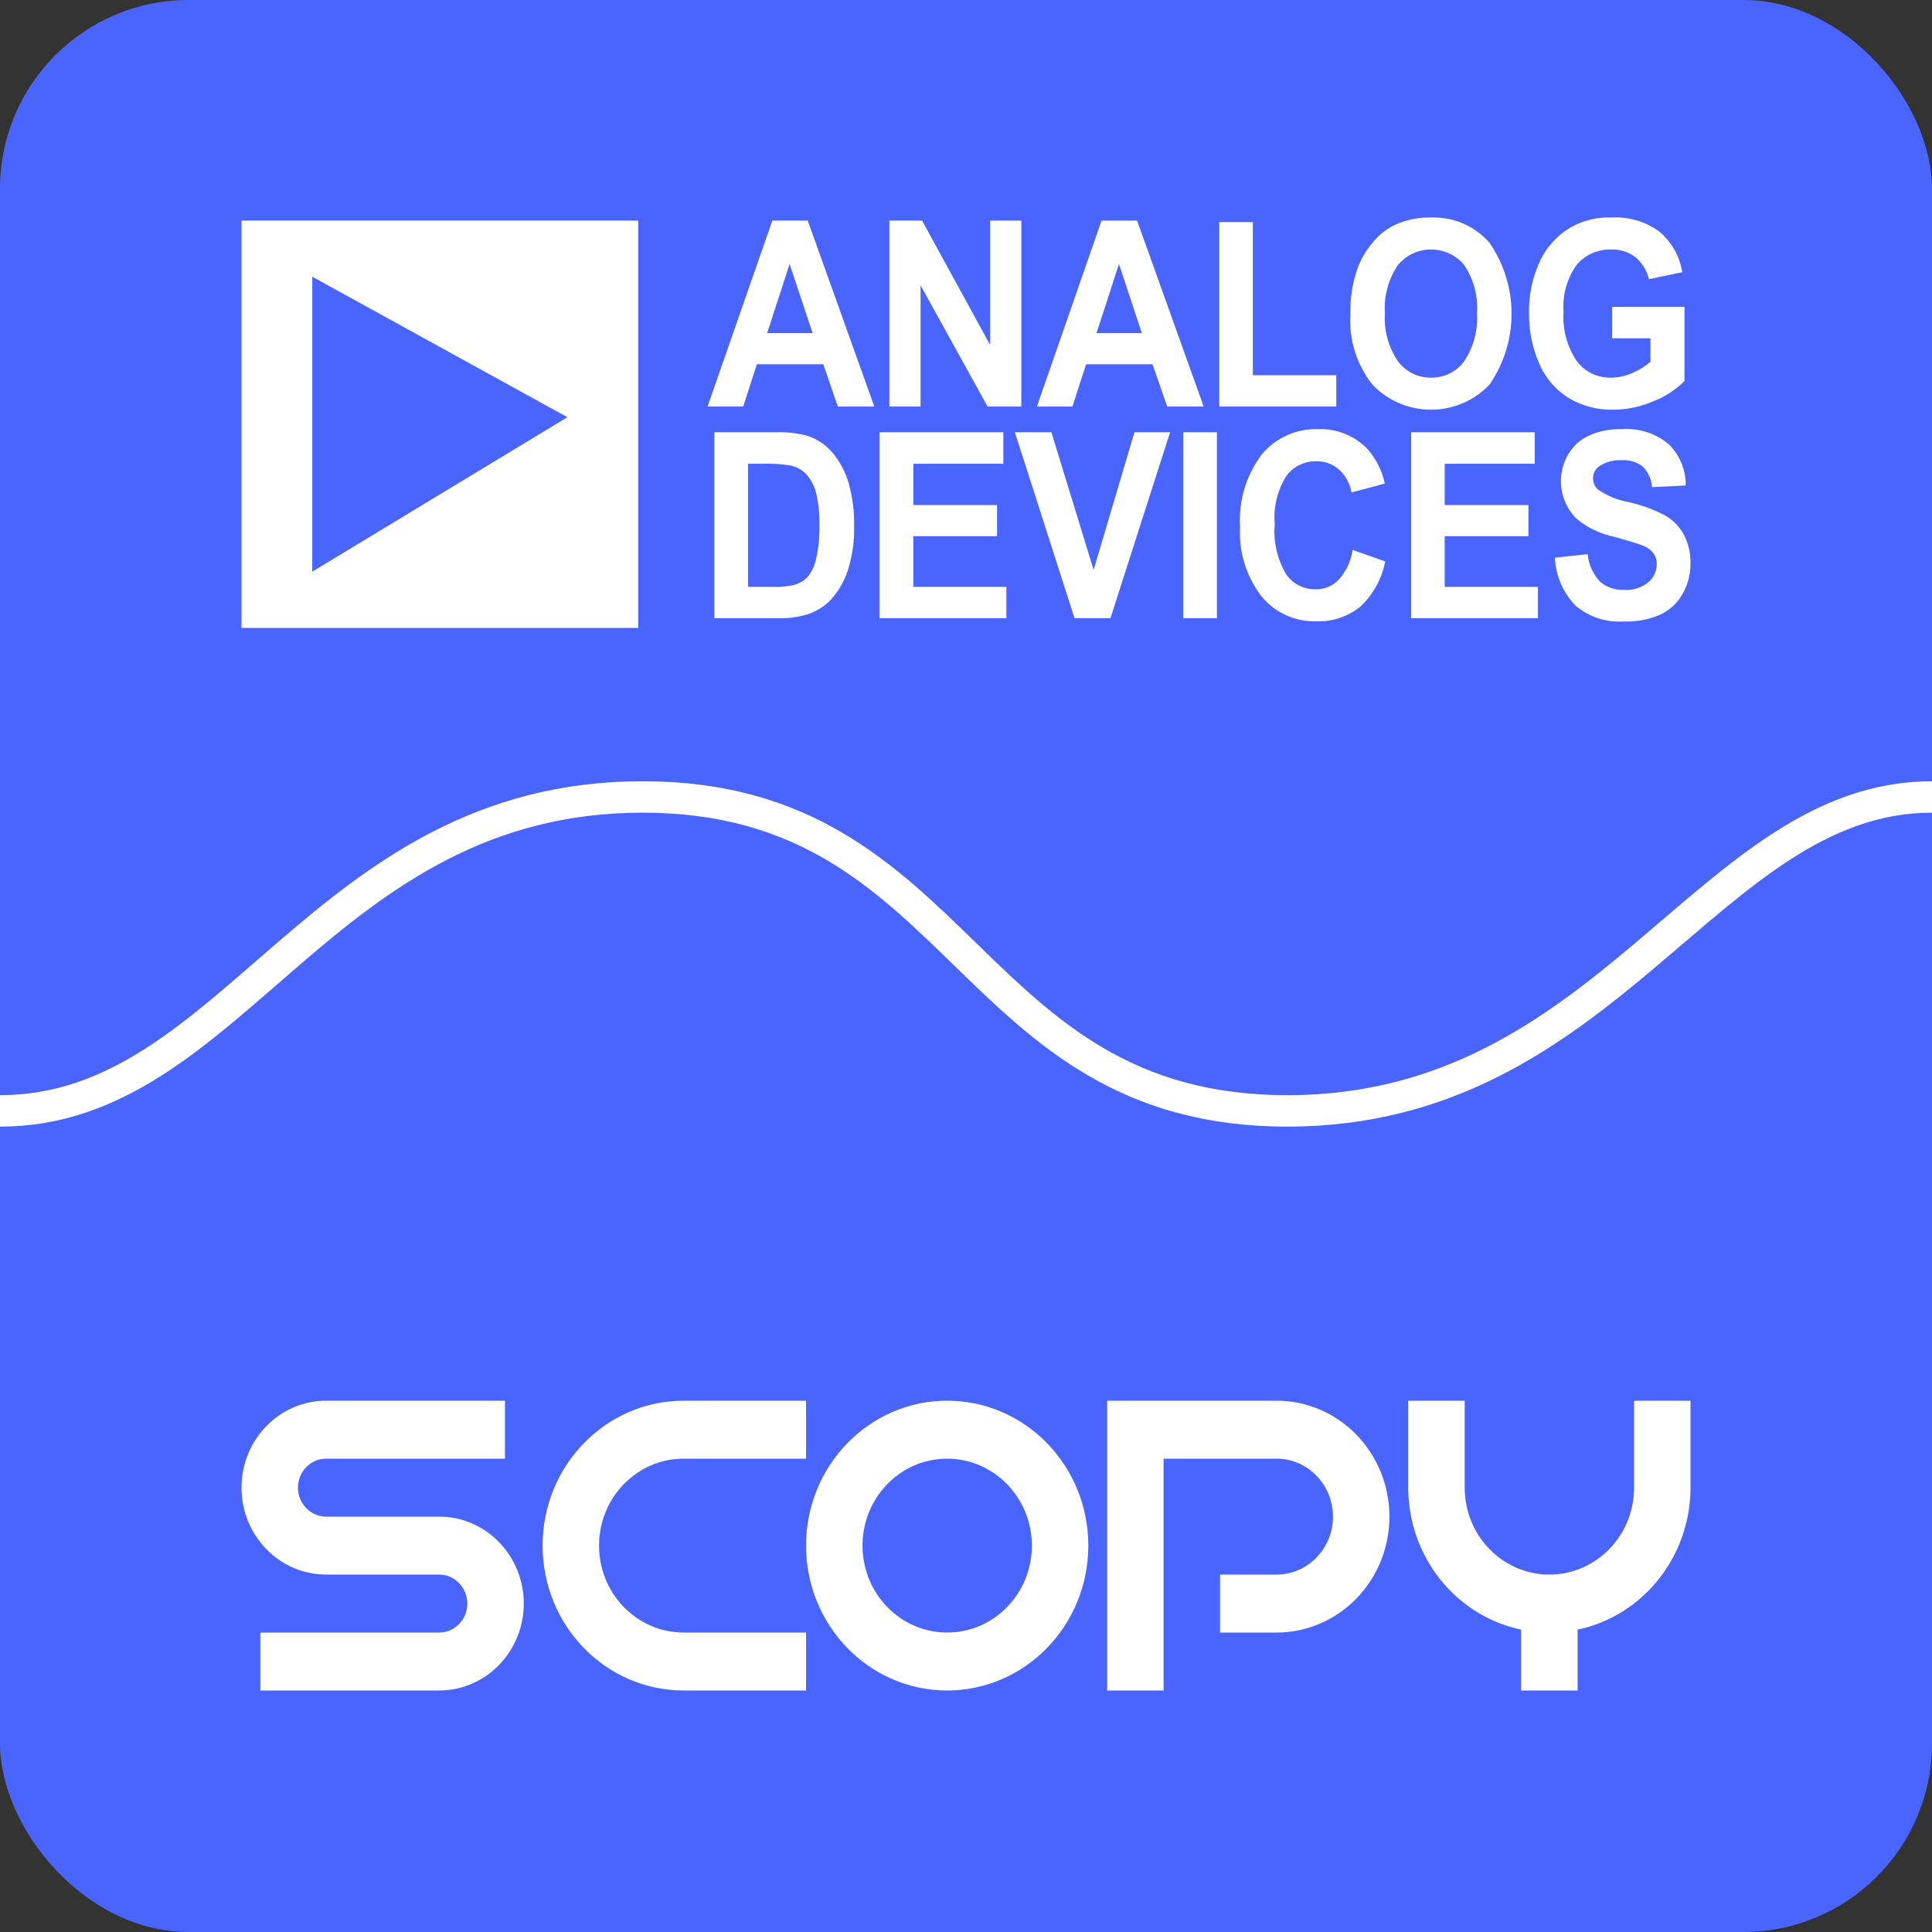 <?xml version="1.0" encoding="UTF-8" standalone="no"?>
<svg id="svg2" xmlns:rdf="http://www.w3.org/1999/02/22-rdf-syntax-ns#" xmlns="http://www.w3.org/2000/svg" height="512px" width="512px" version="1.1" xmlns:cc="http://creativecommons.org/ns#" xmlns:dc="http://purl.org/dc/elements/1.1/" viewBox="0 0 96 96">
	<rect x="0" y="0" width="96" height="96" fill="#333333" stroke="none"/>
	<g id="main" fill-rule="evenodd" fill="none">
		<g id="states-HD" transform="translate(-828 -80)">
			<g id="appico-96" transform="translate(828 80)">
				<rect id="Rectangle-1895-Copy-3" rx="9.375" height="96" width="96" y="0" x="0" fill="#4A64FF"/>
				<path id="Rectangle_4_copy_16-Copy-3" stroke="#fff" stroke-width="1.562" d="m0 55.2c11.618 0 15.939-15.6 31.933-15.6s16.017 15.6 32.034 15.6c16.016 0 20.923-15.6 32.033-15.6"/>
				<path id="logo-analog-copy-3" fill="#fff" d="m12 10.962h19.716v20.238h-19.716v-20.238zm16.193 9.769l-12.676-6.982v14.657l12.676-7.675zm7.303 0.748h3.06c0.53-0.018 1.06 0.041 1.572 0.177 0.491 0.163 0.926 0.46 1.253 0.856 0.365 0.44 0.634 0.949 0.789 1.496 0.196 0.711 0.287 1.446 0.27 2.182 0.014 0.664-0.072 1.326-0.256 1.964-0.164 0.604-0.467 1.162-0.886 1.632-0.323 0.34-0.728 0.595-1.177 0.741-0.48 0.144-0.98 0.208-1.482 0.19h-3.143v-9.238zm1.676 1.563v6.119h1.246c0.339 0.013 0.679-0.017 1.011-0.089 0.257-0.064 0.491-0.196 0.678-0.38 0.217-0.258 0.367-0.564 0.436-0.891 0.129-0.555 0.187-1.124 0.173-1.693 0.017-0.553-0.042-1.106-0.173-1.645-0.084-0.332-0.248-0.64-0.477-0.897-0.209-0.218-0.479-0.37-0.776-0.435-0.453-0.074-0.912-0.104-1.371-0.089h-0.747zm6.535 7.675v-9.238h6.148v1.563h-4.473v2.053h4.161v1.55h-4.161v2.516h4.625v1.556h-6.3zm9.685 0l-2.963-9.238h1.814l2.098 6.839 2.028-6.839h1.772l-2.963 9.238h-1.786zm5.4 0v-9.238h1.675v9.238h-1.675zm8.418-3.392l1.62 0.571c-0.164 0.859-0.597 1.645-1.239 2.25-0.619 0.498-1.402 0.757-2.201 0.728-1.054 0.021-2.058-0.441-2.714-1.251-0.755-0.989-1.13-2.207-1.059-3.44-0.082-1.28 0.295-2.547 1.066-3.583 0.679-0.836 1.721-1.31 2.81-1.278 0.934-0.032 1.836 0.335 2.472 1.007 0.423 0.487 0.714 1.072 0.844 1.699l-1.654 0.442c-0.073-0.435-0.289-0.834-0.616-1.135-0.308-0.277-0.712-0.425-1.129-0.415-0.591-0.012-1.15 0.262-1.495 0.734-0.446 0.715-0.647 1.551-0.575 2.386-0.077 0.87 0.121 1.741 0.568 2.495 0.329 0.478 0.881 0.759 1.468 0.748 0.432 0.006 0.846-0.167 1.142-0.476 0.374-0.416 0.615-0.932 0.692-1.482zm2.908 3.392v-9.238h6.141v1.563h-4.473v2.053h4.161v1.55h-4.161v2.516h4.632v1.556h-6.3zm7.144-3.004l1.627-0.177c0.047 0.5 0.255 0.972 0.596 1.346 0.329 0.296 0.765 0.451 1.211 0.428 0.442 0.033 0.88-0.106 1.219-0.387 0.261-0.225 0.41-0.55 0.408-0.891 0.008-0.197-0.053-0.392-0.173-0.551-0.156-0.189-0.366-0.328-0.602-0.401-0.194-0.081-0.644-0.21-1.336-0.407-0.698-0.144-1.348-0.457-1.89-0.911-0.84-0.855-1.003-2.152-0.402-3.182 0.238-0.409 0.598-0.736 1.032-0.938 0.513-0.225 1.071-0.334 1.633-0.32 0.854-0.06 1.698 0.213 2.347 0.762 0.541 0.545 0.84 1.278 0.831 2.039l-1.675 0.082c-0.026-0.385-0.191-0.749-0.464-1.027-0.303-0.227-0.679-0.339-1.059-0.312-0.409-0.021-0.812 0.096-1.143 0.333-0.174 0.142-0.271 0.355-0.263 0.578-0.002 0.212 0.089 0.415 0.249 0.557 0.463 0.31 0.986 0.521 1.537 0.619 0.63 0.144 1.237 0.368 1.807 0.666 0.384 0.227 0.7 0.551 0.914 0.938 0.235 0.457 0.349 0.964 0.332 1.475 0.002 0.519-0.134 1.03-0.394 1.482-0.252 0.453-0.645 0.815-1.122 1.033-0.567 0.241-1.182 0.355-1.8 0.333-0.883 0.061-1.754-0.23-2.416-0.808-0.61-0.644-0.966-1.481-1.004-2.359zm-33.818-7.512h-1.814l-0.72-2.101h-3.302l-0.679 2.101h-1.772l3.219-9.239h1.759l3.309 9.239zm-3.067-3.651l-1.142-3.433-1.115 3.433h2.257zm3.815 3.651v-9.239h1.626l3.379 6.173v-6.173h1.551v9.239h-1.676l-3.33-6.023v6.023h-1.55zm15.618 0h-1.814l-0.727-2.101h-3.302l-0.679 2.101h-1.765l3.212-9.239h1.766l3.309 9.239zm-3.074-3.651l-1.135-3.433-1.115 3.433h2.25zm3.849 3.651v-9.164h1.668v7.607h4.147v1.557h-5.815zm6.515-4.562c-0.025-0.807 0.105-1.611 0.38-2.372 0.182-0.461 0.442-0.889 0.769-1.265 0.29-0.348 0.654-0.631 1.066-0.829 0.557-0.254 1.165-0.38 1.779-0.367 1.12-0.043 2.198 0.423 2.922 1.264 1.455 2.125 1.458 4.903 0.006 7.03-0.75 0.801-1.809 1.257-2.918 1.257s-2.167-0.456-2.918-1.257c-0.775-0.987-1.161-2.216-1.086-3.461zm1.716-0.061c-0.056 0.842 0.172 1.679 0.651 2.379 0.384 0.516 0.998 0.818 1.648 0.809 0.646 0.009 1.256-0.293 1.634-0.809 0.475-0.711 0.699-1.557 0.637-2.406 0.063-0.837-0.156-1.67-0.624-2.373-0.402-0.496-1.014-0.784-1.661-0.782-0.646 0.003-1.256 0.296-1.655 0.796-0.47 0.706-0.691 1.544-0.63 2.386zm11.292 1.231v-1.564h3.593v3.685c-0.431 0.433-0.95 0.774-1.523 0.999-0.634 0.28-1.32 0.425-2.015 0.428-0.796 0.02-1.581-0.191-2.257-0.605-0.653-0.42-1.158-1.028-1.447-1.74-0.329-0.78-0.494-1.617-0.484-2.461-0.017-0.883 0.168-1.759 0.54-2.563 0.332-0.722 0.887-1.323 1.585-1.72 0.602-0.328 1.285-0.488 1.973-0.462 0.863-0.049 1.715 0.207 2.402 0.72 0.599 0.518 0.994 1.225 1.115 1.999l-1.655 0.347c-0.097-0.42-0.327-0.798-0.657-1.081-0.341-0.268-0.768-0.408-1.205-0.394-0.671-0.024-1.314 0.263-1.738 0.775-0.475 0.673-0.703 1.486-0.643 2.304-0.063 0.871 0.168 1.739 0.657 2.468 0.398 0.533 1.037 0.841 1.71 0.822 0.363-0.005 0.722-0.084 1.053-0.231 0.326-0.141 0.629-0.329 0.9-0.557v-1.169h-1.904z"/>
				<path id="logo-copy-3" fill="#fff" d="m47.065 84c-3.873 0-7.013-3.224-7.013-7.2s3.14-7.2 7.013-7.2 7.013 3.224 7.013 7.2c-0.003 3.975-3.141 7.197-7.013 7.2zm0-11.52c-2.324 0-4.208 1.934-4.208 4.32s1.884 4.32 4.208 4.32 4.208-1.934 4.208-4.32c-0.003-2.385-1.885-4.317-4.208-4.32zm-7.013 11.52h-6.078c-3.873 0-7.013-3.224-7.013-7.2s3.14-7.2 7.013-7.2h6.078v2.88h-6.078c-2.324 0-4.208 1.934-4.208 4.32s1.884 4.32 4.208 4.32h6.078v2.88zm41.143-14.4v4.32c0 2.386-1.884 4.32-4.208 4.32s-4.208-1.934-4.208-4.32v-4.32h-2.805v4.32c0.004 3.42 2.347 6.367 5.61 7.055v3.025h2.806v-3.025c3.263-0.688 5.606-3.635 5.61-7.055v-4.32h-2.805zm-68.26 14.4v-2.88h8.883c0.775 0 1.403-0.645 1.403-1.44s-0.628-1.44-1.403-1.44h-5.61c-2.324 0-4.208-1.934-4.208-4.32s1.884-4.32 4.208-4.32h8.883v2.88h-8.883c-0.775 0-1.403 0.645-1.403 1.44s0.628 1.44 1.403 1.44h5.61c2.324 0 4.208 1.934 4.208 4.32s-1.884 4.32-4.208 4.32h-8.883zm44.883 0h-2.805v-14.4h8.416c3.098 0 5.61 2.579 5.61 5.76s-2.512 5.76-5.61 5.76h-2.806v-2.88h2.806c1.549 0 2.805-1.289 2.805-2.88s-1.256-2.88-2.805-2.88h-5.611v11.52z"/>
			</g>
		</g>
	</g>
</svg>
